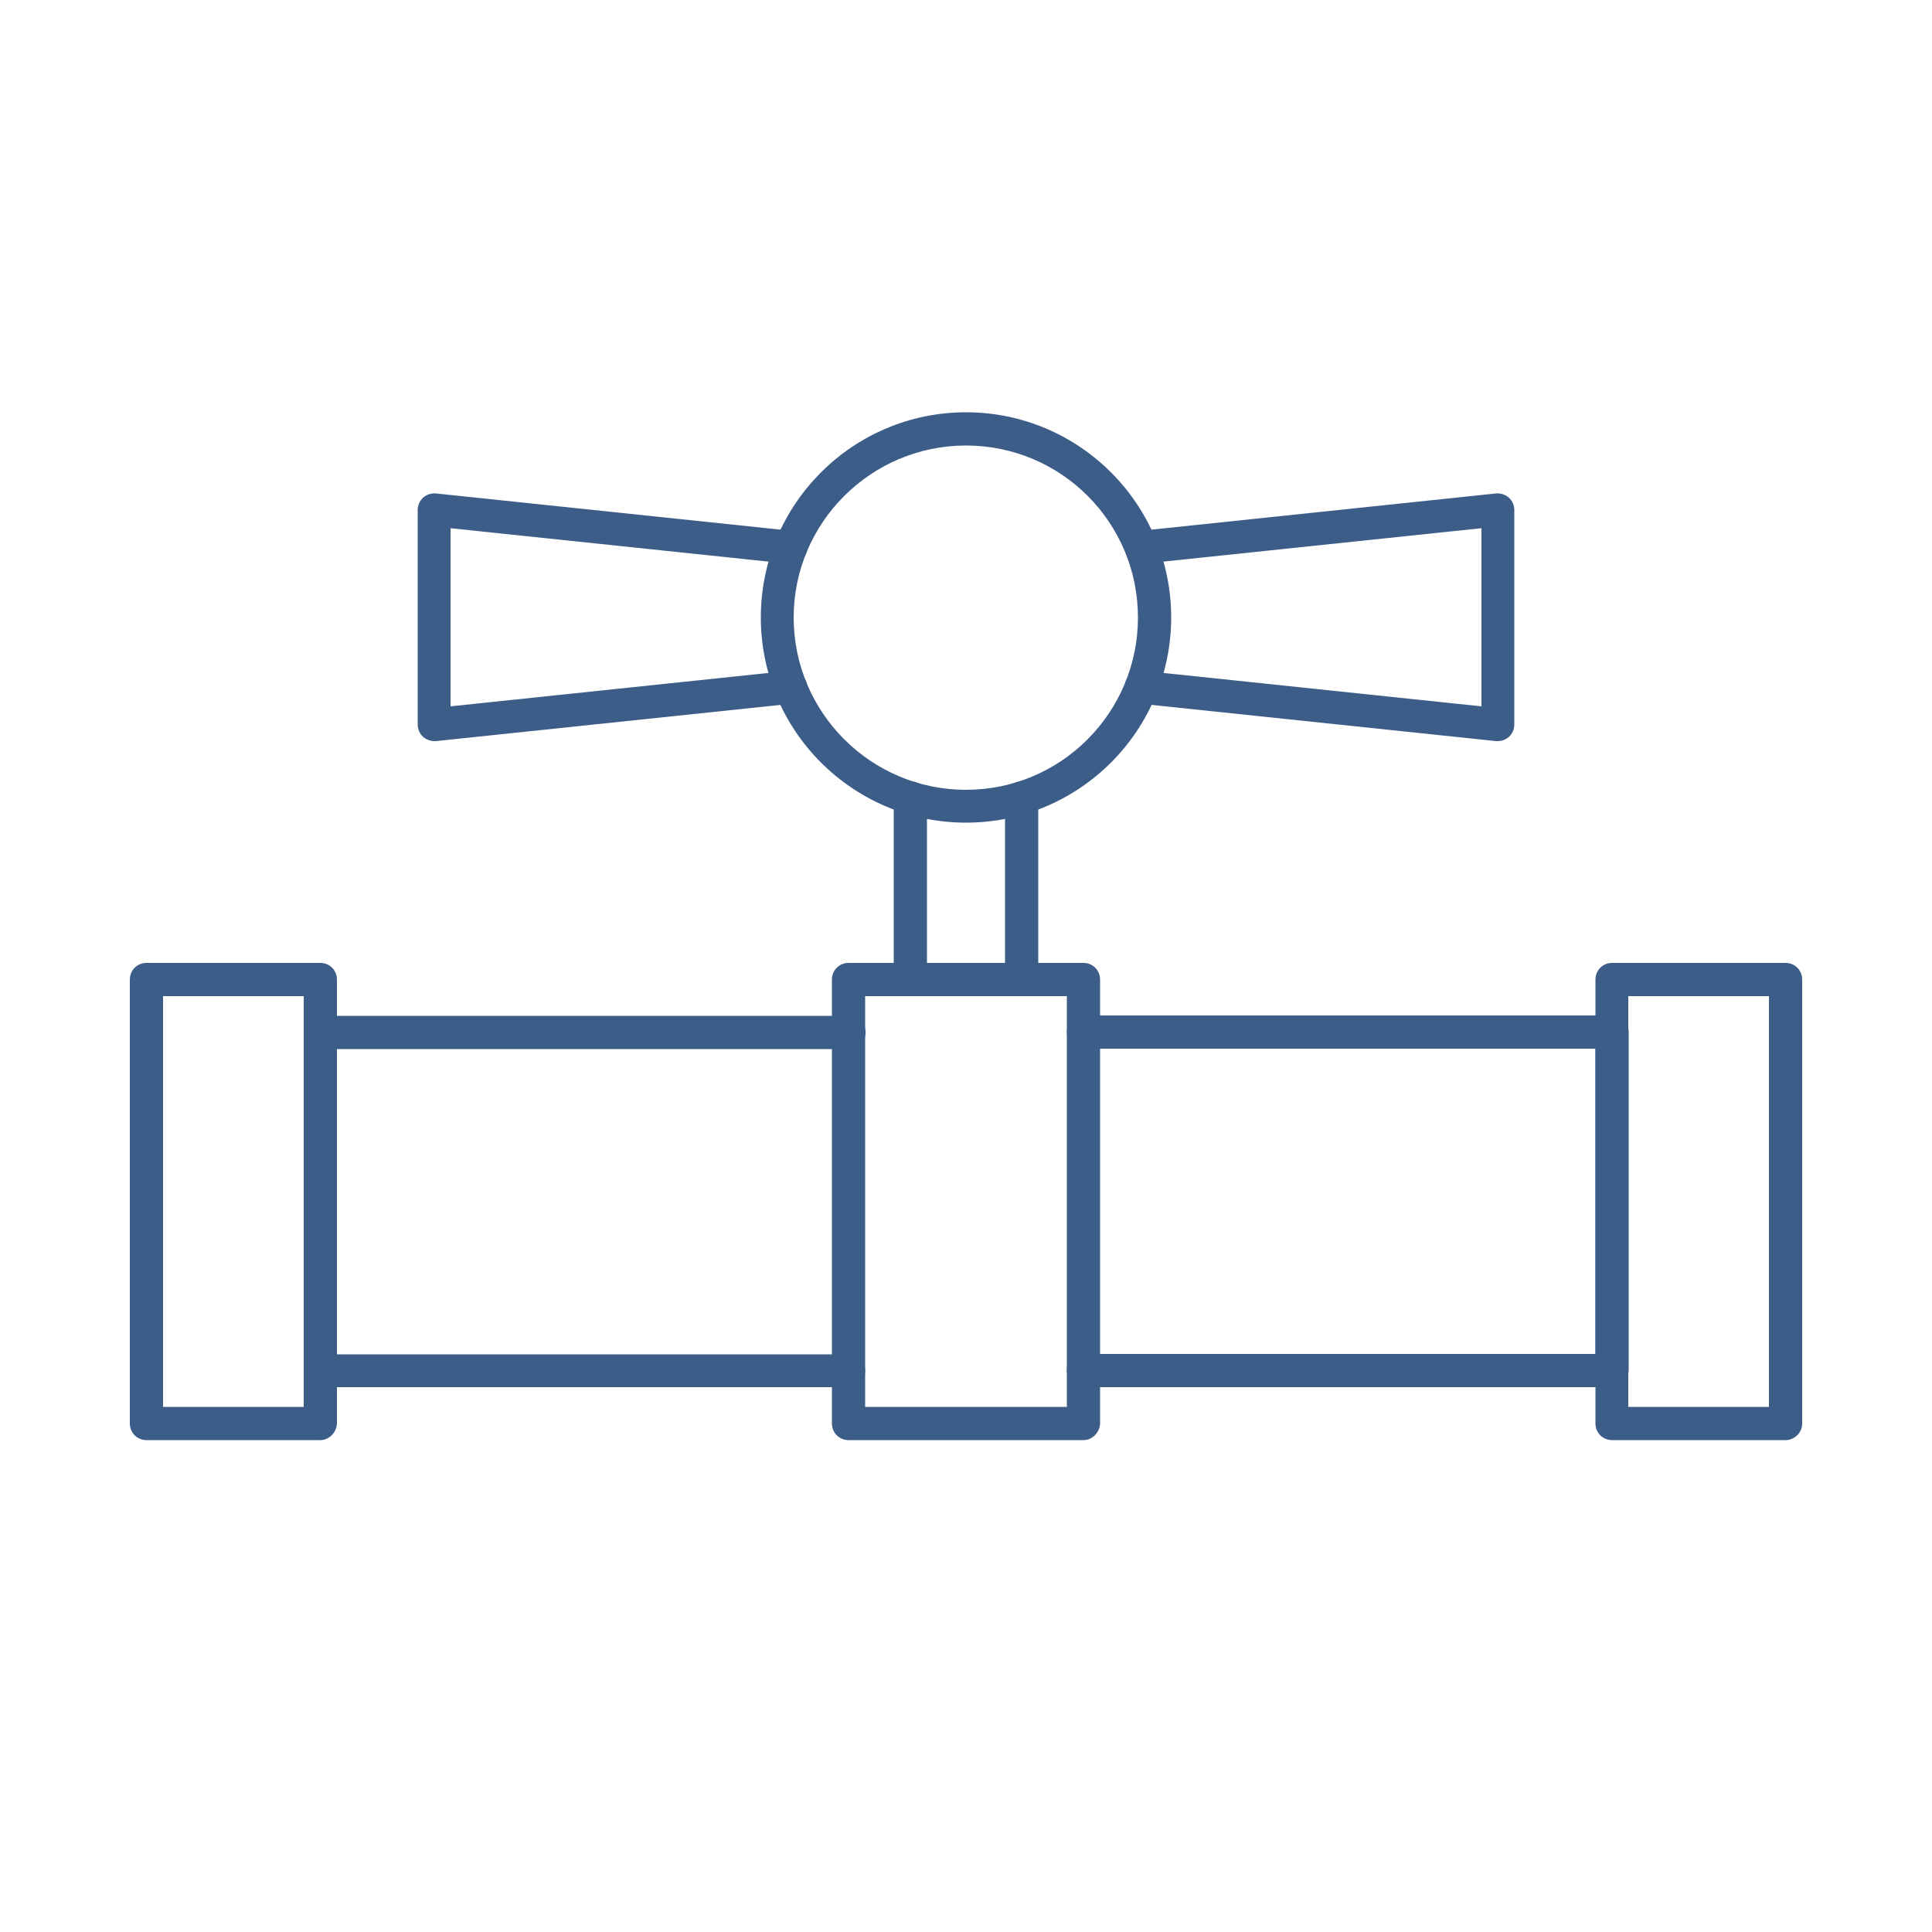 <?xml version="1.0" encoding="utf-8"?>
<!-- Generator: Adobe Illustrator 24.1.2, SVG Export Plug-In . SVG Version: 6.00 Build 0)  -->
<svg version="1.1" id="圖層_1" xmlns="http://www.w3.org/2000/svg" xmlns:xlink="http://www.w3.org/1999/xlink" x="0px" y="0px"
	 viewBox="0 0 500 500" style="enable-background:new 0 0 500 500;" xml:space="preserve">
<style type="text/css">
	.st0{fill:#3D5D89;}
</style>
<g>
	<g>
		<g>
			<g>
				<path class="st0" d="M219.6,359H82.9c-2.4,0-4.3-1.9-4.3-4.3v-87.5c0-2.4,1.9-4.3,4.3-4.3h136.8c2.4,0,4.3,1.9,4.3,4.3
					c0,2.4-1.9,4.3-4.3,4.3H87.1v79h132.5c2.4,0,4.3,1.9,4.3,4.3C223.9,357,222,359,219.6,359z"/>
			</g>
			<g>
				<path class="st0" d="M417.2,359H280.4c-2.4,0-4.3-1.9-4.3-4.3c0-2.4,1.9-4.3,4.3-4.3h132.5v-79H280.4c-2.4,0-4.3-1.9-4.3-4.3
					c0-2.4,1.9-4.3,4.3-4.3h136.8c2.4,0,4.3,1.9,4.3,4.3v87.5C421.4,357,419.5,359,417.2,359z"/>
			</g>
		</g>
		<g>
			<path class="st0" d="M462.1,372.7h-44.9c-2.4,0-4.3-1.9-4.3-4.3V253.5c0-2.4,1.9-4.3,4.3-4.3h44.9c2.4,0,4.3,1.9,4.3,4.3v114.9
				C466.4,370.7,464.5,372.7,462.1,372.7z M421.4,364.1h36.4V257.8h-36.4V364.1z"/>
		</g>
		<g>
			<path class="st0" d="M82.9,372.7h-45c-2.4,0-4.3-1.9-4.3-4.3V253.5c0-2.4,1.9-4.3,4.3-4.3h45c2.4,0,4.3,1.9,4.3,4.3v114.9
				C87.1,370.7,85.2,372.7,82.9,372.7z M42.2,364.1h36.4V257.8H42.2V364.1z"/>
		</g>
	</g>
	<g>
		<g>
			<g>
				<path class="st0" d="M250,212.9c-29.3,0-53.1-23.8-53.1-53.1c0-29.3,23.8-53.1,53.1-53.1c29.3,0,53.1,23.8,53.1,53.1
					C303.1,189.1,279.3,212.9,250,212.9z M250,115.3c-24.6,0-44.6,20-44.6,44.5c0,24.6,20,44.6,44.6,44.6c24.6,0,44.5-20,44.5-44.6
					C294.5,135.2,274.6,115.3,250,115.3z"/>
			</g>
			<g>
				<path class="st0" d="M112.4,191.8c-1,0-2.1-0.4-2.9-1.1c-0.9-0.8-1.4-2-1.4-3.2V132c0-1.2,0.5-2.4,1.4-3.2
					c0.9-0.8,2.1-1.2,3.3-1.1l92.3,9.7c2.3,0.2,4,2.3,3.8,4.7c-0.2,2.3-2.3,4-4.7,3.8l-87.6-9.2v46.1l87.6-9.2
					c2.3-0.3,4.4,1.5,4.7,3.8c0.2,2.3-1.5,4.4-3.8,4.7l-92.3,9.7C112.7,191.8,112.5,191.8,112.4,191.8z"/>
			</g>
			<g>
				<path class="st0" d="M387.6,191.8c-0.1,0-0.3,0-0.4,0l-92.3-9.7c-2.3-0.2-4-2.3-3.8-4.7c0.2-2.3,2.3-4.1,4.7-3.8l87.6,9.2v-46.1
					l-87.6,9.2c-2.3,0.2-4.4-1.5-4.7-3.8c-0.2-2.3,1.5-4.4,3.8-4.7l92.3-9.7c1.2-0.1,2.4,0.3,3.3,1.1c0.9,0.8,1.4,2,1.4,3.2v55.5
					c0,1.2-0.5,2.4-1.4,3.2C389.7,191.4,388.7,191.8,387.6,191.8z"/>
			</g>
		</g>
		<g>
			<path class="st0" d="M235.6,257.8c-2.4,0-4.3-1.9-4.3-4.3v-47c0-2.4,1.9-4.3,4.3-4.3c2.4,0,4.3,1.9,4.3,4.3v47
				C239.9,255.9,238,257.8,235.6,257.8z"/>
		</g>
		<g>
			<path class="st0" d="M264.4,257.8c-2.4,0-4.3-1.9-4.3-4.3v-47c0-2.4,1.9-4.3,4.3-4.3c2.4,0,4.3,1.9,4.3,4.3v47
				C268.6,255.9,266.7,257.8,264.4,257.8z"/>
		</g>
		<g>
			<path class="st0" d="M280.4,372.7h-60.8c-2.4,0-4.3-1.9-4.3-4.3V253.5c0-2.4,1.9-4.3,4.3-4.3h60.8c2.4,0,4.3,1.9,4.3,4.3v114.9
				C284.6,370.7,282.7,372.7,280.4,372.7z M223.9,364.1h52.2V257.8h-52.2V364.1z"/>
		</g>
	</g>
</g>
</svg>
